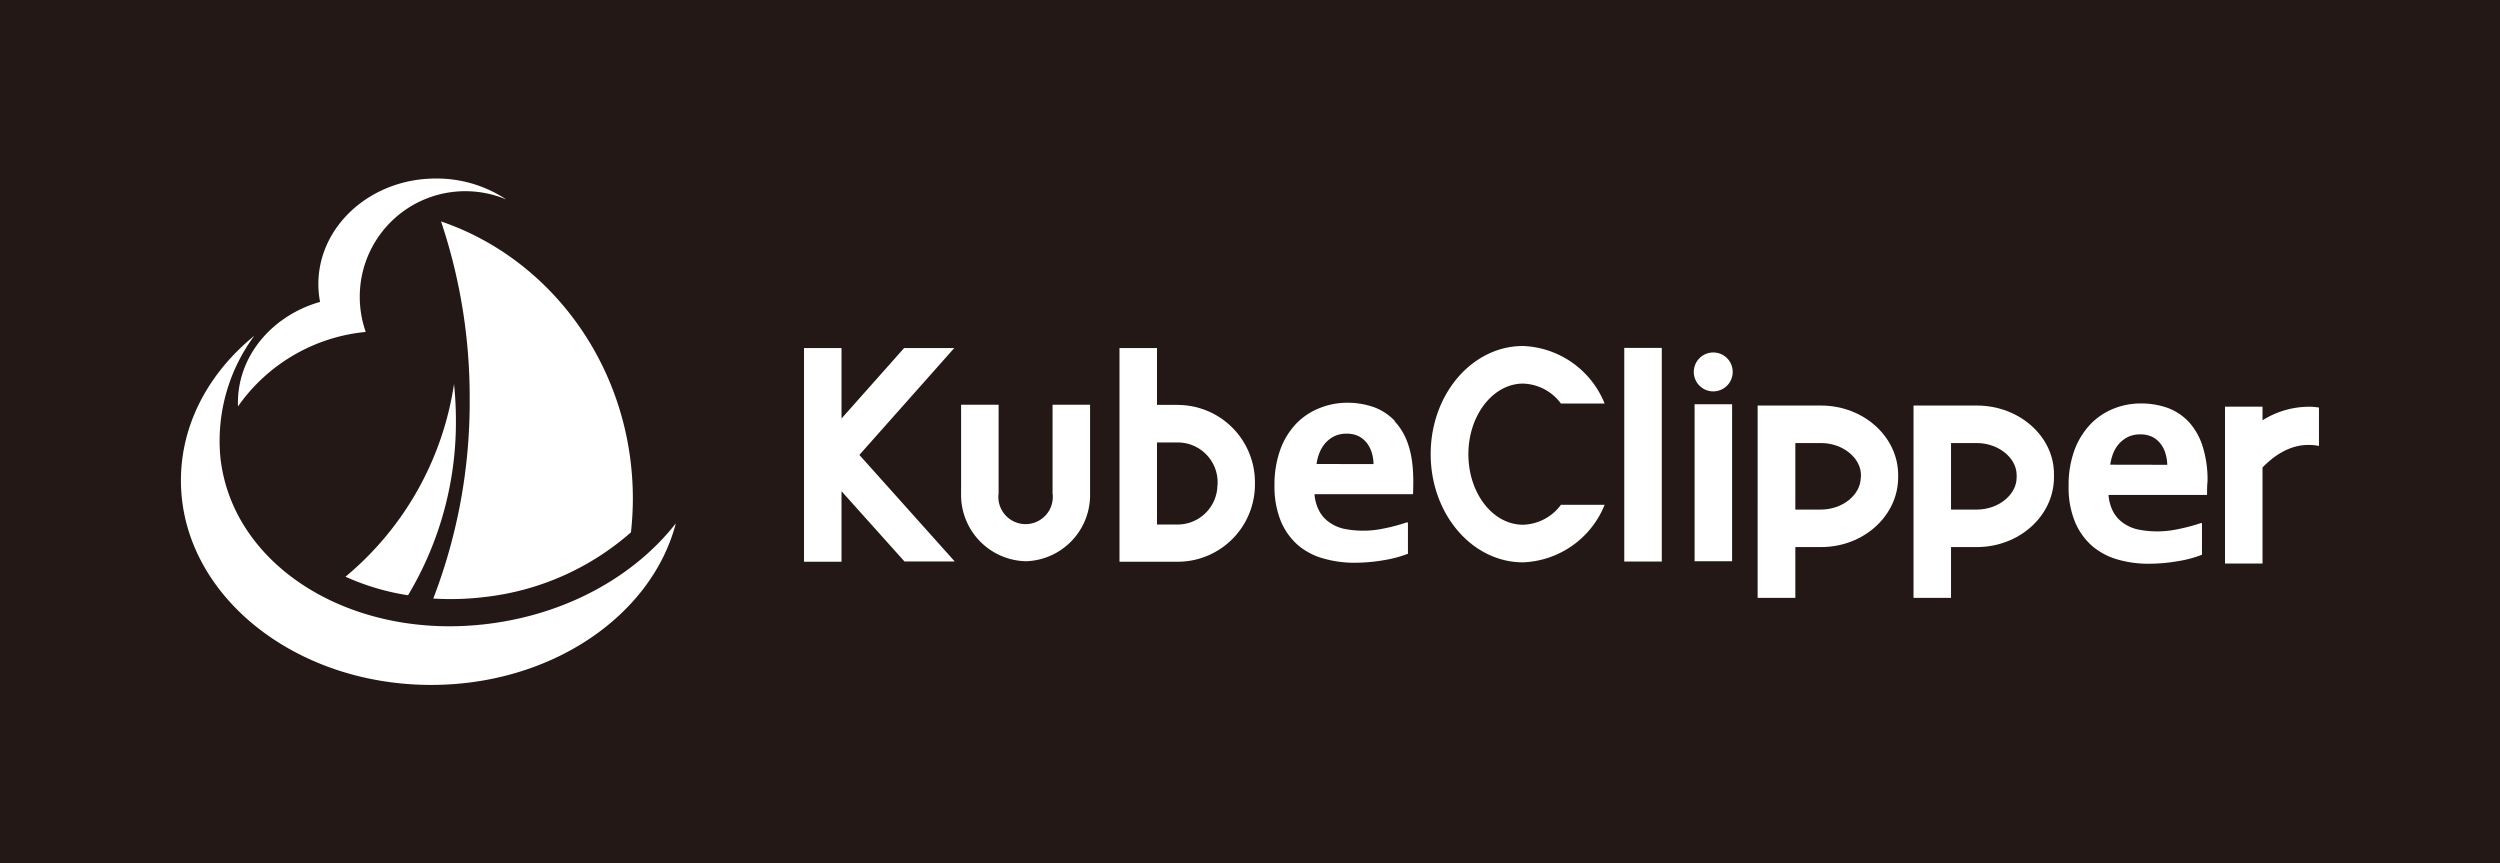 <svg xmlns="http://www.w3.org/2000/svg" viewBox="0 0 250.65 86.57"><defs><style>.cls-1{fill:#231815;}.cls-2,.cls-3{fill:#fff;}.cls-2{fill-rule:evenodd;}</style></defs><g id="图层_2" data-name="图层 2"><g id="图层_1-2" data-name="图层 1"><rect class="cls-1" width="250.65" height="86.57"/><path class="cls-2" d="M132,46.52a4.49,4.49,0,0,1,.29-1.12,3.4,3.4,0,0,1,.61-1,3.06,3.06,0,0,1,.91-.68,2.86,2.86,0,0,1,1.2-.24,2.7,2.7,0,0,1,1.18.24,2.52,2.52,0,0,1,.84.68,3.15,3.15,0,0,1,.51,1,4.11,4.11,0,0,1,.17,1.13Zm7.86-4.3a5.5,5.5,0,0,0-2.12-1.4,8,8,0,0,0-2.68-.44,7.3,7.3,0,0,0-2.69.51A6.64,6.64,0,0,0,130,42.43a7.47,7.47,0,0,0-1.62,2.6,10.3,10.3,0,0,0-.6,3.63,9.23,9.23,0,0,0,.64,3.6,6.61,6.61,0,0,0,1.74,2.42A6.72,6.72,0,0,0,132.71,56a11.07,11.07,0,0,0,3.08.42,17.32,17.32,0,0,0,3.09-.28,11.51,11.51,0,0,0,2.22-.6l.06,0V52.38l-.14,0a17.77,17.77,0,0,1-2.35.62,9.75,9.75,0,0,1-4,0,4.09,4.09,0,0,1-1.43-.66,3.21,3.21,0,0,1-1-1.16,4.33,4.33,0,0,1-.45-1.63h9.88C141.77,47.05,141.68,44.2,139.81,42.22Z"/><path class="cls-2" d="M211.57,46.59a5.57,5.57,0,0,1,.29-1.12,3.4,3.4,0,0,1,.61-1,3.1,3.1,0,0,1,.92-.68,2.82,2.82,0,0,1,1.2-.24,2.66,2.66,0,0,1,1.17.24,2.34,2.34,0,0,1,.84.68,2.78,2.78,0,0,1,.51,1,4.11,4.11,0,0,1,.18,1.13Zm9.26-1.86a6.56,6.56,0,0,0-1.39-2.44,5.53,5.53,0,0,0-2.13-1.4,7.93,7.93,0,0,0-2.68-.44,7.3,7.3,0,0,0-2.69.51,6.64,6.64,0,0,0-2.32,1.54A7.65,7.65,0,0,0,208,45.09a10.17,10.17,0,0,0-.6,3.64,9.05,9.05,0,0,0,.64,3.6,6.59,6.59,0,0,0,1.73,2.42,6.84,6.84,0,0,0,2.56,1.35,11,11,0,0,0,3.07.42,17.32,17.32,0,0,0,3.09-.28,11.31,11.31,0,0,0,2.22-.6l.06,0V52.45l-.13,0a18.32,18.32,0,0,1-2.36.62,9.71,9.71,0,0,1-4,0,4.14,4.14,0,0,1-1.44-.66,3.31,3.31,0,0,1-1-1.16,4.33,4.33,0,0,1-.44-1.63h9.88v-.1c0-.35,0-.78.05-1.33A11.19,11.19,0,0,0,220.83,44.73Z"/><path class="cls-2" d="M102.88,56.27a6.65,6.65,0,0,1-6.52-6.82V40.58h3.76v8.87a2.73,2.73,0,1,0,5.41,0V40.58h3.76v8.87A6.64,6.64,0,0,1,102.88,56.27Z"/><path class="cls-2" d="M122.06,48.59a4,4,0,0,1-4,4H116V44.36h2.08a4,4,0,0,1,4,4v.25Zm-4-8H116V34.9h-3.76V56.32h5.84a7.75,7.75,0,0,0,7.74-7.74v-.25A7.75,7.75,0,0,0,118.08,40.6Z"/><rect class="cls-3" x="162.85" y="34.88" width="3.76" height="21.42"/><rect class="cls-3" x="169.9" y="40.53" width="3.76" height="15.74"/><path class="cls-2" d="M173.72,37.29a1.95,1.95,0,1,1-1.94-1.95A1.94,1.94,0,0,1,173.72,37.29Z"/><path class="cls-2" d="M186.56,47.86c0,1.75-1.83,3.23-4,3.23H180V44.42h2.58c2.15,0,4,1.47,4,3.22v.22Zm-4-7.2h-6.34V59.94H180V54.85h2.58c4.26,0,7.73-3.13,7.73-7v-.22C190.31,43.79,186.84,40.66,182.58,40.66Z"/><path class="cls-2" d="M202.19,47.86c0,1.75-1.83,3.23-4,3.23h-2.58V44.42h2.58c2.15,0,4,1.47,4,3.22v.22Zm-4-7.2h-6.34V59.94h3.76V54.85h2.58c4.26,0,7.74-3.13,7.74-7v-.22C206,43.79,202.47,40.66,198.21,40.66Z"/><polygon class="cls-2" points="95.72 56.29 86.16 45.61 95.67 34.9 90.64 34.9 84.37 41.96 84.37 34.9 80.61 34.9 80.61 56.32 84.37 56.32 84.37 49.25 90.68 56.29 95.72 56.29"/><path class="cls-2" d="M152.7,34.69a9.2,9.2,0,0,1,8.18,5.77H156.5a4.89,4.89,0,0,0-3.8-2c-3,0-5.48,3.17-5.48,7.08s2.45,7.07,5.48,7.07a4.89,4.89,0,0,0,3.8-2h4.38a9.2,9.2,0,0,1-8.18,5.77c-5.12,0-9.26-4.86-9.26-10.85S147.58,34.69,152.7,34.69Z"/><path class="cls-2" d="M226.84,42.14V40.77h-3.76V56.5h3.76V46.87c1.54-1.59,3.44-2.6,5.66-2.16V40.86a7.89,7.89,0,0,0-.85-.08A8.79,8.79,0,0,0,226.84,42.14Z"/><path class="cls-2" d="M45.52,38.5a35.79,35.79,0,0,1,.19,3.62,33.77,33.77,0,0,1-4.8,17.56,24.08,24.08,0,0,1-6.27-1.86l0,0A31.1,31.1,0,0,0,45.52,38.5Z"/><path class="cls-2" d="M67.76,52.47c-2.42,9.26-12.49,16.2-24.53,16.2-13.86,0-25.09-9.18-25.09-20.5,0-5.67,2.81-10.8,7.36-14.51A17.72,17.72,0,0,0,22.09,45.8C23.24,56.79,35.3,64.28,49,62.54,57,61.53,63.69,57.67,67.76,52.47Z"/><path class="cls-2" d="M44.22,22.2C55.38,26,63.45,37,63.45,50a31.28,31.28,0,0,1-.19,3.37,26.7,26.7,0,0,1-14.52,6.47,28.42,28.42,0,0,1-5.3.17,54.81,54.81,0,0,0,3.65-20A55.34,55.34,0,0,0,44.22,22.2Z"/><path class="cls-2" d="M43.68,17.9A12.57,12.57,0,0,1,50.76,20a10.58,10.58,0,0,0-14.69,9.75,10.55,10.55,0,0,0,.6,3.53,17.68,17.68,0,0,0-12.81,7.47c-.18-5.06,3.51-9.15,8.23-10.48a9.61,9.61,0,0,1-.17-1.79C31.92,22.65,37.19,17.9,43.68,17.9Z"/></g></g></svg>
